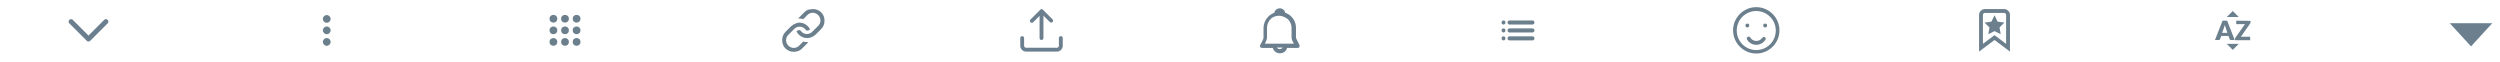 <?xml version="1.0" encoding="utf-8"?>
<!-- Generator: Adobe Illustrator 21.0.2, SVG Export Plug-In . SVG Version: 6.00 Build 0)  -->
<svg version="1.1" id="Capa_1" xmlns="http://www.w3.org/2000/svg" xmlns:xlink="http://www.w3.org/1999/xlink" x="0px" y="0px"
	 viewBox="0 0 1293.8 32" style="enable-background:new 0 0 1293.8 32;" xml:space="preserve">
<style type="text/css">
	.st0{fill:#6B7F8D;}
	.st1{fill:#6B7F8F;}
</style>
<g>
	<path class="st0" d="M420.7,4.7c0.8,0,1.5,0.1,2.3,0.4s1.4,0.7,2,1.3s1,1.2,1.3,2c0.3,0.7,0.4,1.5,0.4,2.3s-0.1,1.5-0.4,2.3
		c-0.3,0.7-0.7,1.4-1.3,2l-3,3c-0.1,0.1-0.1,0.1-0.3,0.2c-0.6,0.5-1.2,0.9-1.9,1.1c-0.7,0.3-1.4,0.4-2.1,0.4c-0.9,0-1.8-0.2-2.6-0.6
		c-0.6-0.3-1.2-0.7-1.7-1.2s-0.9-1-1.2-1.7c0.4-0.4,0.9-0.6,1.4-0.6c0.2,0,0.4,0,0.6,0.1c0.3,0.5,0.8,1,1.3,1.3
		c0.6,0.4,1.3,0.6,2.1,0.6c0.5,0,1-0.1,1.5-0.3c0.5-0.2,0.9-0.5,1.3-0.9l3-3c0.4-0.4,0.7-0.8,0.9-1.3s0.3-1,0.3-1.5s-0.1-1-0.3-1.5
		s-0.5-0.9-0.9-1.3c-0.4-0.4-0.8-0.7-1.3-0.9c-0.5-0.2-1-0.3-1.5-0.3s-1,0.1-1.5,0.3s-0.9,0.5-1.3,0.9l-2.1,2.1
		c-0.7-0.2-1.4-0.3-2.1-0.3c-0.1,0-0.3,0-0.5,0c0.1-0.1,0.2-0.2,0.2-0.3l3-3c0.6-0.6,1.2-1,2-1.3C419.2,4.9,419.9,4.7,420.7,4.7
		L420.7,4.7z M413.7,11.7c0.9,0,1.8,0.2,2.6,0.6c0.6,0.3,1.2,0.7,1.7,1.2s0.9,1,1.2,1.7c-0.4,0.4-0.9,0.6-1.4,0.6
		c-0.2,0-0.4,0-0.6-0.1c-0.3-0.5-0.8-1-1.3-1.3c-0.6-0.4-1.3-0.6-2.1-0.6c-0.5,0-1,0.1-1.5,0.3s-0.9,0.5-1.3,0.9l-3,3
		c-0.4,0.4-0.7,0.8-0.9,1.3s-0.3,1-0.3,1.5s0.1,1,0.3,1.5s0.5,0.9,0.9,1.3s0.8,0.7,1.3,0.9c0.5,0.2,1,0.3,1.5,0.3s1-0.1,1.5-0.3
		c0.5-0.2,0.9-0.5,1.3-0.9l2.1-2.1c0.7,0.2,1.4,0.3,2.1,0.3c0.1,0,0.3,0,0.5,0c-0.1,0.1-0.2,0.2-0.2,0.3l-3,3c-0.6,0.6-1.2,1-2,1.3
		s-1.5,0.4-2.3,0.4s-1.5-0.1-2.3-0.4c-0.7-0.3-1.4-0.7-2-1.3c-0.6-0.6-1-1.2-1.3-2c-0.3-0.7-0.4-1.5-0.4-2.3s0.1-1.5,0.4-2.3
		c0.3-0.7,0.7-1.4,1.3-2l3-3c0.1-0.1,0.1-0.1,0.3-0.2c0.6-0.5,1.2-0.9,1.9-1.1C412.3,11.9,413,11.7,413.7,11.7L413.7,11.7z"/>
</g>
<g>
	<g>
		<g>
			<g>
				<path class="st0" d="M908.9,27.7c-6.6,0-12-5.4-12-12s5.4-12,12-12c6.6,0,12,5.4,12,12S915.5,27.7,908.9,27.7z M908.9,5.7
					c-5.6,0-10.1,4.5-10.1,10.1s4.5,10.1,10.1,10.1c5.6,0,10.1-4.5,10.1-10.1S914.4,5.7,908.9,5.7z"/>
			</g>
		</g>
	</g>
	<g>
		<path class="st0" d="M904.3,14.2L904.3,14.2c-0.6,0-1-0.4-1-1l0,0c0-0.6,0.4-1,1-1l0,0c0.6,0,1,0.4,1,1l0,0
			C905.3,13.8,904.8,14.2,904.3,14.2z"/>
	</g>
	<g>
		<path class="st0" d="M913.5,14.2L913.5,14.2c-0.6,0-1-0.4-1-1l0,0c0-0.6,0.4-1,1-1l0,0c0.6,0,1,0.4,1,1l0,0
			C914.5,13.8,914.1,14.2,913.5,14.2z"/>
	</g>
	<g>
		<path class="st0" d="M908.9,23.2c-2,0-3.9-1.1-4.8-2.8c-0.3-0.5,0-1.2,0.6-1.4l0,0c0.5-0.2,0.9,0.1,1.2,0.5
			c0.6,1.1,1.8,1.7,3.1,1.7c1.2,0,2.3-0.6,3-1.6c0.3-0.4,0.8-0.6,1.2-0.4l0,0c0.6,0.2,0.8,1,0.4,1.5
			C912.5,22.2,910.8,23.2,908.9,23.2z"/>
	</g>
</g>
<g>
	<g>
		<path class="st0" d="M1156.5,20.7h-1.8c-0.2,0-0.4,0-0.5-0.1c-0.1-0.1-0.2-0.2-0.3-0.3l-0.6-1.7h-3.8l-0.6,1.7
			c0,0.1-0.1,0.2-0.3,0.3c-0.1,0.1-0.3,0.1-0.5,0.1h-1.8l3.9-10h2.4L1156.5,20.7z M1150,17h2.7l-0.9-2.8c-0.1-0.2-0.1-0.4-0.2-0.6
			c-0.1-0.2-0.2-0.5-0.2-0.8c-0.1,0.3-0.1,0.5-0.2,0.8c-0.1,0.2-0.2,0.5-0.2,0.6L1150,17z"/>
		<path class="st0" d="M1164.7,10.8v0.8c0,0.1,0,0.2-0.1,0.4c0,0.1-0.1,0.2-0.2,0.3l-4.7,6.7h4.8v1.8h-7.8v-0.9
			c0-0.1,0.1-0.2,0.1-0.3c0-0.1,0.1-0.2,0.2-0.3l4.8-6.8h-4.5v-1.8L1164.7,10.8L1164.7,10.8z"/>
	</g>
	<polygon class="st0" points="1152.4,8.8 1155.5,5.7 1158.6,8.8 	"/>
	<polygon class="st0" points="1158.6,22.7 1155.5,25.8 1152.4,22.7 	"/>
</g>
<g>
	<path class="st0" d="M169.1,19.7c-1.1,0-2,0.9-2,2s0.9,2,2,2s2-0.9,2-2S170.2,19.7,169.1,19.7z"/>
	<path class="st0" d="M169.1,13.7c-1.1,0-2,0.9-2,2s0.9,2,2,2s2-0.9,2-2S170.2,13.7,169.1,13.7z"/>
	<path class="st0" d="M169.1,11.8c1.1,0,2-0.9,2-2s-0.9-2-2-2s-2,0.9-2,2S168,11.8,169.1,11.8z"/>
</g>
<g>
	<circle class="st0" cx="298.4" cy="9.7" r="2"/>
	<circle class="st0" cx="292.4" cy="9.7" r="2"/>
	<circle class="st0" cx="286.4" cy="9.7" r="2"/>
	<circle class="st0" cx="298.4" cy="15.7" r="2"/>
	<circle class="st0" cx="292.4" cy="15.7" r="2"/>
	<circle class="st0" cx="286.4" cy="15.7" r="2"/>
	<circle class="st0" cx="298.4" cy="21.7" r="2"/>
	<circle class="st0" cx="292.4" cy="21.7" r="2"/>
	<circle class="st0" cx="286.4" cy="21.7" r="2"/>
</g>
<path class="st1" d="M35.5,11.2c0-0.4,0.1-0.7,0.4-0.9c0.3-0.3,0.6-0.4,0.9-0.4c0.4,0,0.7,0.1,0.9,0.4l8.1,8.1l8.1-8.1
	c0.3-0.3,0.6-0.4,0.9-0.4c0.4,0,0.7,0.1,0.9,0.4c0.3,0.3,0.4,0.6,0.4,0.9c0,0.4-0.1,0.7-0.4,0.9l-9,9c-0.2,0.2-0.6,0.4-0.9,0.4
	s-0.7-0.1-0.9-0.4l-9-9C35.6,11.9,35.5,11.6,35.5,11.2z"/>
<path class="st1" d="M672,22.3c-0.3-0.6-1.3-2.4-1.3-2.9v-5c0-2.3-1-4.5-2.6-6l0,0l0,0c-0.8-0.8-1.8-1.4-3-1.8
	c-0.2-1.3-1.4-2.3-2.8-2.3s-2.6,1-2.8,2.3c-1,0.3-1.8,0.9-2.6,1.5c-0.2,0.2-0.4,0.3-0.4,0.3s0,0,0,0.1c-1.6,1.5-2.6,3.7-2.6,6.1v5
	c0,0.4-0.8,2.2-1.7,3.7c-0.2,0.3-0.2,0.7,0,1s0.5,0.5,0.9,0.5h3.4h2.2c0.4,1.6,1.9,2.8,3.7,2.8s3.3-1.2,3.7-2.8h1.1h4.4
	c0.4,0,0.7-0.2,0.9-0.5C672.7,23.6,672.5,23.2,672,22.3z M662.3,6.1L662.3,6.1C662.3,6.1,662.2,6.1,662.3,6.1
	C662.2,6.1,662.2,6.1,662.3,6.1z M662.3,25.4c-0.6,0-1.2-0.3-1.5-0.8h3C663.5,25.1,662.9,25.4,662.3,25.4z M667,22.6h-2h-5.6h-3.1
	h-1.7c0.6-1.1,1.1-2.4,1.1-3.2v-5c0-1.8,0.8-3.5,2-4.7l0,0l0,0c0.2-0.1,0.3-0.3,0.5-0.4c1.2-0.8,4.3-2.4,8.3,0.6
	c1.2,1.2,1.9,2.8,1.9,4.5v5c0,0.8,0.5,2,1.2,3.2C669.6,22.6,667,22.6,667,22.6z"/>
<g>
	<path class="st1" d="M539,4.7c0.3,0,0.5,0.1,0.7,0.3l5,5c0.2,0.2,0.3,0.4,0.3,0.7s-0.1,0.5-0.3,0.7s-0.4,0.3-0.7,0.3
		s-0.5-0.1-0.7-0.3L540,8.1v11.6c0,0.3-0.1,0.5-0.3,0.7s-0.4,0.3-0.7,0.3s-0.5-0.1-0.7-0.3c-0.2-0.2-0.3-0.4-0.3-0.7V8.2l-3.3,3.3
		c-0.2,0.2-0.4,0.3-0.7,0.3s-0.5-0.1-0.7-0.3s-0.3-0.4-0.3-0.7s0.1-0.5,0.3-0.7l5-5C538.5,4.8,538.8,4.7,539,4.7z M549,18.7
		c0.3,0,0.5,0.1,0.7,0.3c0.2,0.2,0.3,0.4,0.3,0.7v4c0,0.8-0.3,1.5-0.9,2.1c-0.6,0.6-1.3,0.9-2.1,0.9h-16c-0.8,0-1.5-0.3-2.1-0.9
		s-0.9-1.3-0.9-2.1v-4c0-0.3,0.1-0.5,0.3-0.7s0.4-0.3,0.7-0.3s0.5,0.1,0.7,0.3c0.2,0.2,0.3,0.4,0.3,0.7v4c0,0.3,0.1,0.5,0.3,0.7
		s0.4,0.3,0.7,0.3h16c0.3,0,0.5-0.1,0.7-0.3s0.3-0.4,0.3-0.7v-4c0-0.3,0.1-0.5,0.3-0.7S548.8,18.7,549,18.7z"/>
</g>
<g>
	<path class="st0" d="M793.1,12.7h-11.9c-0.6,0-1-0.4-1-1v-0.1c0-0.6,0.4-1,1-1h11.9c0.6,0,1,0.4,1,1v0.1
		C794.1,12.2,793.7,12.7,793.1,12.7z"/>
	<path class="st0" d="M793.1,16.8h-11.9c-0.6,0-1-0.4-1-1v-0.1c0-0.6,0.4-1,1-1h11.9c0.6,0,1,0.4,1,1v0.1
		C794.1,16.3,793.7,16.8,793.1,16.8z"/>
	<path class="st0" d="M793.1,20.9h-11.9c-0.6,0-1-0.4-1-1v-0.1c0-0.6,0.4-1,1-1h11.9c0.6,0,1,0.4,1,1v0.1
		C794.1,20.5,793.7,20.9,793.1,20.9z"/>
	<path class="st0" d="M778.1,12.7L778.1,12.7c-0.6,0-1-0.4-1-1v-0.1c0-0.6,0.4-1,1-1l0,0c0.6,0,1,0.4,1,1v0.1
		C779.1,12.2,778.7,12.7,778.1,12.7z"/>
	<path class="st0" d="M778.1,16.8L778.1,16.8c-0.6,0-1-0.4-1-1v-0.1c0-0.6,0.4-1,1-1l0,0c0.6,0,1,0.4,1,1v0.1
		C779.1,16.3,778.7,16.8,778.1,16.8z"/>
	<path class="st0" d="M778.1,20.9L778.1,20.9c-0.6,0-1-0.4-1-1v-0.1c0-0.6,0.4-1,1-1l0,0c0.6,0,1,0.4,1,1v0.1
		C779.1,20.5,778.7,20.9,778.1,20.9z"/>
</g>
<g>
	<g>
		<path class="st0" d="M1027.2,4.7h10c0.8,0,1.5,0.3,2.1,0.9c0.6,0.6,0.9,1.3,0.9,2.1v19l-8-6l-8,6v-19c0-0.8,0.3-1.5,0.9-2.1
			S1026.4,4.7,1027.2,4.7z M1037.2,6.7h-10c-0.3,0-0.5,0.1-0.7,0.3s-0.3,0.4-0.3,0.7v15l6-4.5l6,4.5v-15c0-0.3-0.1-0.5-0.3-0.7
			C1037.7,6.8,1037.5,6.7,1037.2,6.7z"/>
	</g>
	<polygon class="st0" points="1037.3,11.7 1034.8,14.2 1034.8,14.2 1035.4,17.7 1032.2,16.1 1029,17.7 1029.6,14.2 1027,11.7 
		1030.6,11.2 1032.2,7.9 1033.8,11.2 	"/>
</g>
<g>
	<path class="st1" d="M1267.8,12h22l-11,12L1267.8,12z"/>
</g>
</svg>
